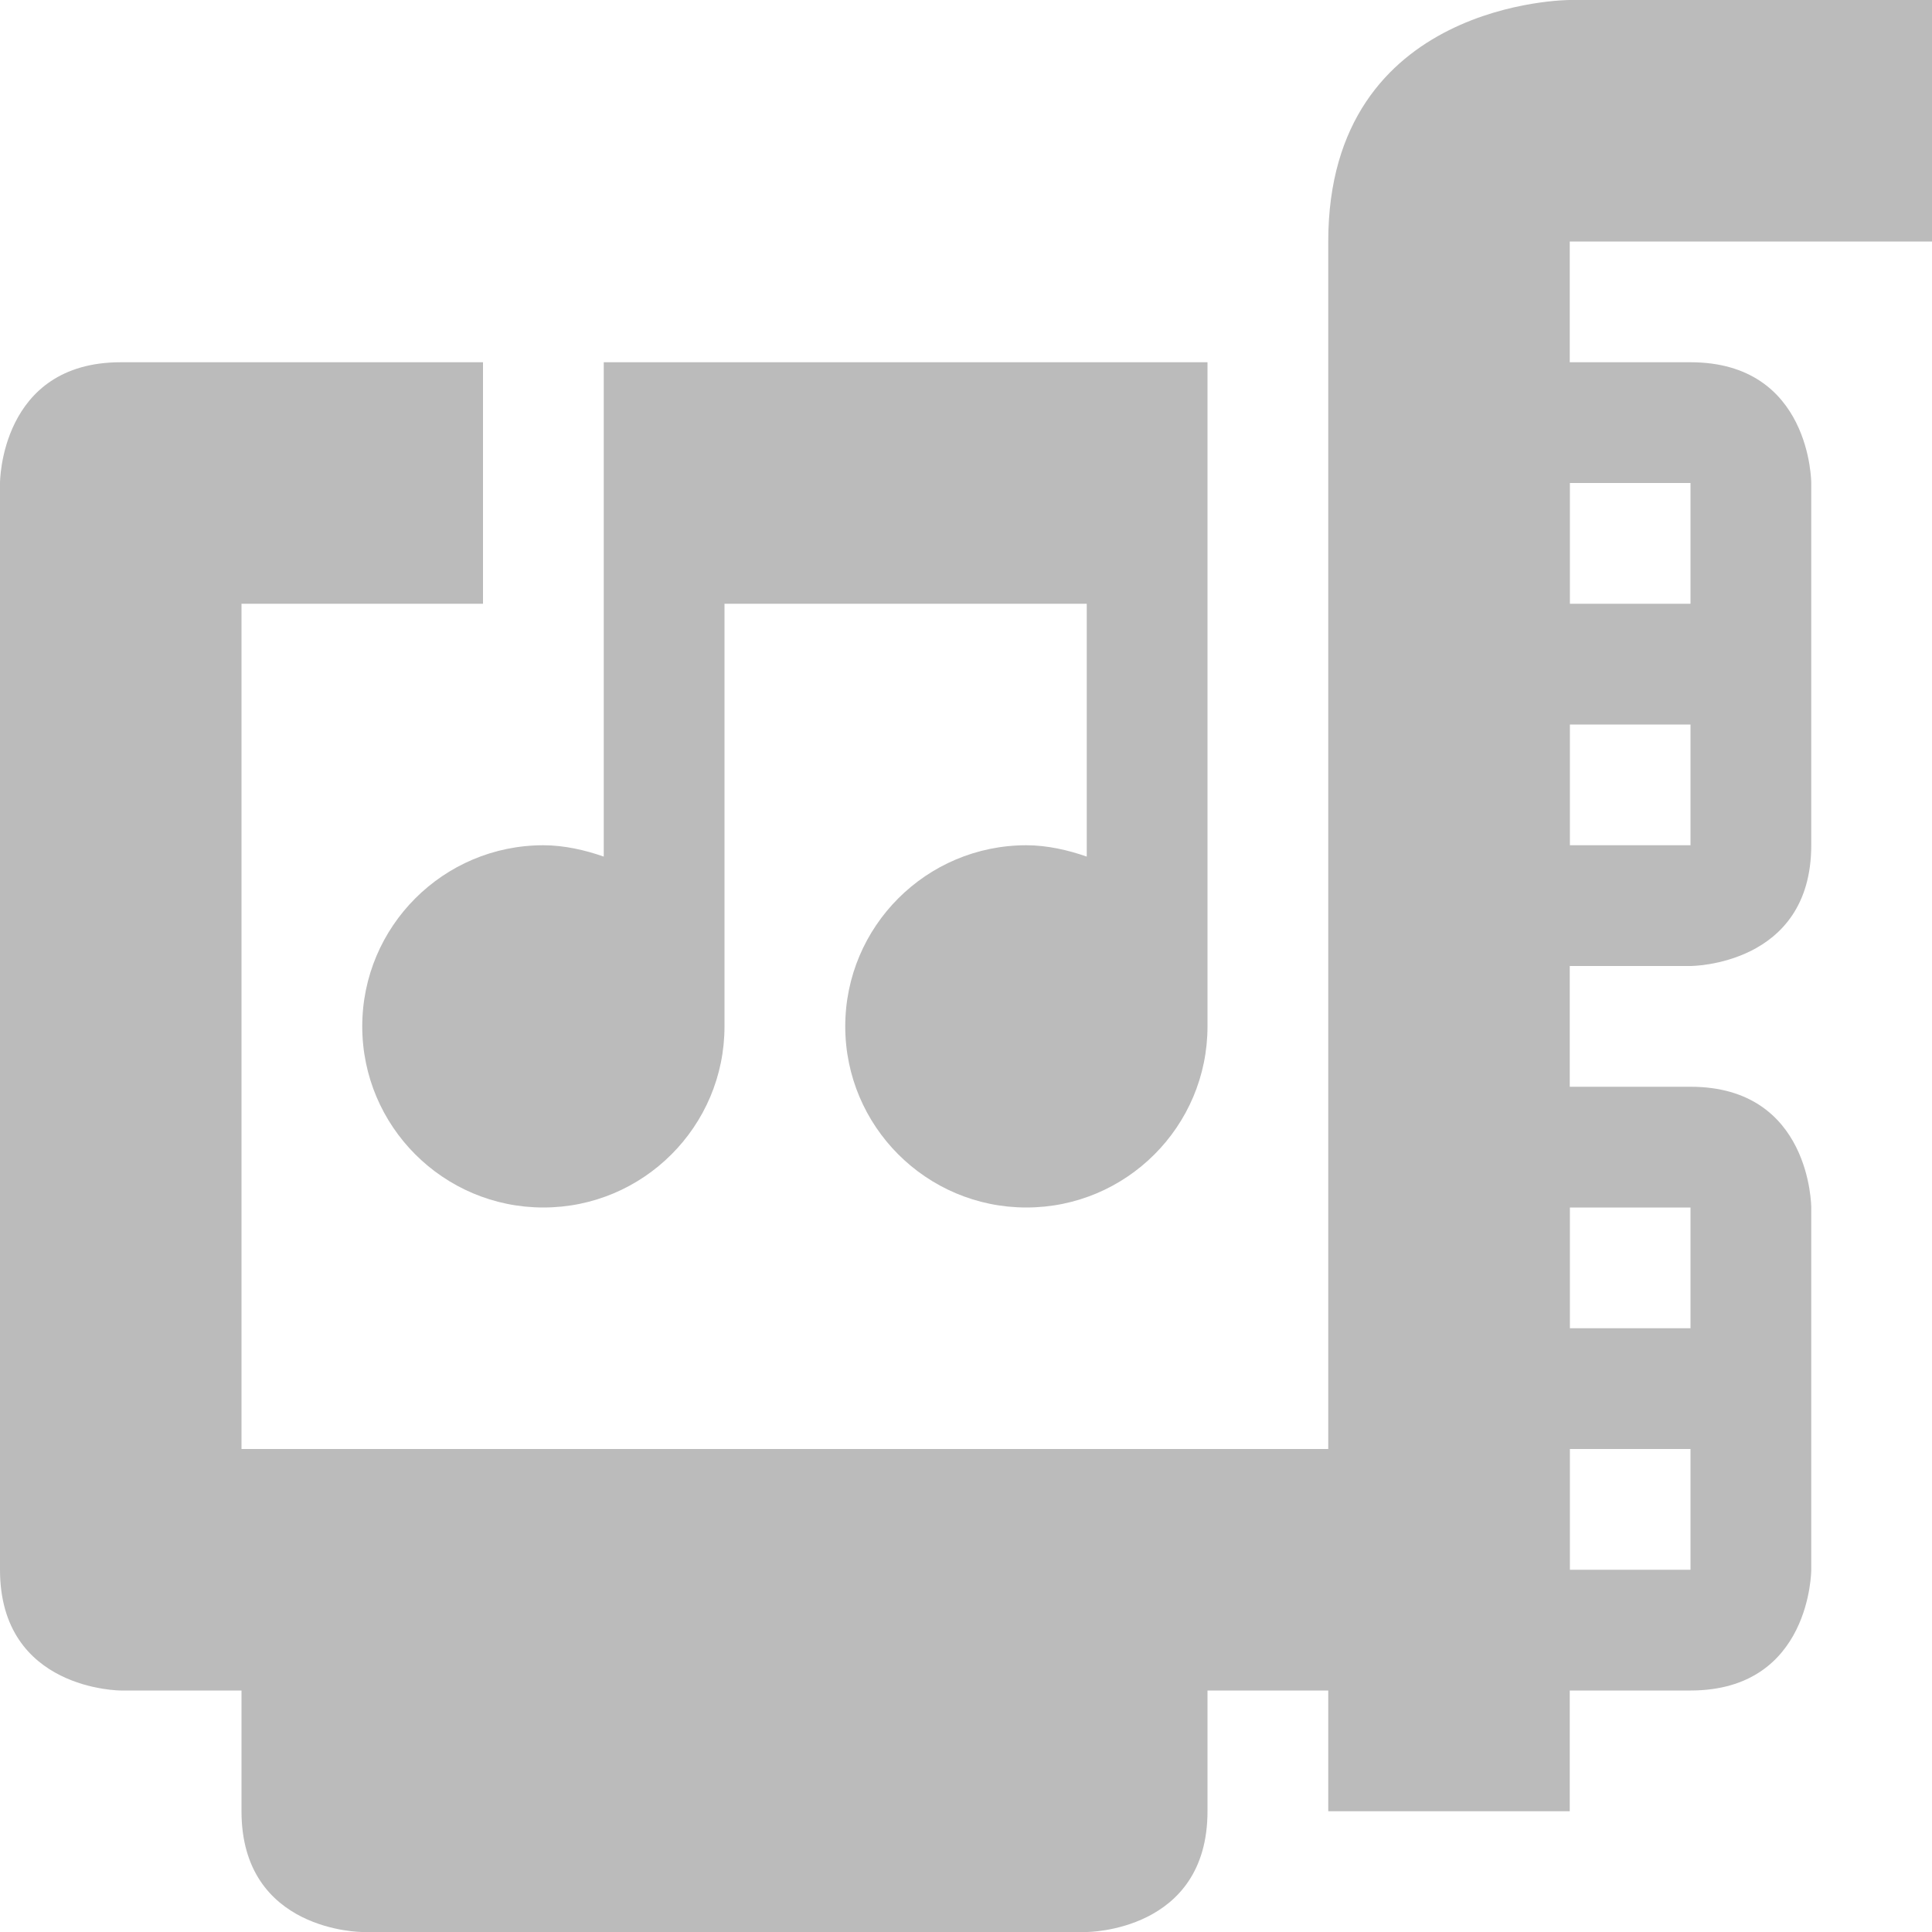 <?xml version='1.0' encoding='UTF-8' standalone='no'?>
<!-- Created with Inkscape (http://www.inkscape.org/) -->

<svg xmlns:cc='http://creativecommons.org/ns#' xmlns:dc='http://purl.org/dc/elements/1.1/' sodipodi:docname='audio-card-symbolic.svg' inkscape:export-filename='/home/sam/img/source-symbolic.png' inkscape:export-xdpi='270' inkscape:export-ydpi='270' height='16' id='svg7384' xmlns:inkscape='http://www.inkscape.org/namespaces/inkscape' xmlns:osb='http://www.openswatchbook.org/uri/2009/osb' xmlns:rdf='http://www.w3.org/1999/02/22-rdf-syntax-ns#' xmlns:sodipodi='http://sodipodi.sourceforge.net/DTD/sodipodi-0.dtd' style='enable-background:new' xmlns:svg='http://www.w3.org/2000/svg' version='1.1' inkscape:version='0.48.4 r9939' width='16' xmlns='http://www.w3.org/2000/svg'>
  <sodipodi:namedview inkscape:bbox-nodes='true' inkscape:bbox-paths='true' bordercolor='#666666' borderlayer='false' borderopacity='1' inkscape:current-layer='layer10' inkscape:cx='6.043814' inkscape:cy='27.209571' gridtolerance='10' inkscape:guide-bbox='true' guidetolerance='10' id='namedview88' inkscape:object-nodes='true' inkscape:object-paths='true' objecttolerance='10' pagecolor='#333333' inkscape:pageopacity='1' inkscape:pageshadow='2' showborder='true' showgrid='false' showguides='true' inkscape:showpageshadow='true' inkscape:snap-bbox='true' inkscape:snap-bbox-edge-midpoints='true' inkscape:snap-bbox-midpoints='true' inkscape:snap-global='true' inkscape:snap-grids='true' inkscape:snap-intersection-paths='true' inkscape:snap-nodes='true' inkscape:snap-others='false' inkscape:snap-page='false' inkscape:snap-smooth-nodes='true' inkscape:snap-to-guides='true' inkscape:window-height='702' inkscape:window-maximized='1' inkscape:window-width='1366' inkscape:window-x='0' inkscape:window-y='27' inkscape:zoom='1'>
    <inkscape:grid color='#000000' dotted='false' empcolor='#0800ff' empopacity='0.463' empspacing='4' enabled='true' id='grid4866' opacity='0.165' originx='-280px' originy='-348px' snapvisiblegridlinesonly='true' spacingx='0.25px' spacingy='0.25px' type='xygrid' visible='true'/>
  </sodipodi:namedview>
  <title id='title8473'>Moka Symbolic Icon Theme</title>
  <defs id='defs7386'>
    <linearGradient id='linearGradient5606' osb:paint='solid'>
      <stop id='stop5608' offset='0' style='stop-color:#000000;stop-opacity:1;'/>
    </linearGradient>
    <filter inkscape:collect='always' color-interpolation-filters='sRGB' id='filter7554'>
      <feBlend inkscape:collect='always' id='feBlend7556' in2='BackgroundImage' mode='darken'/>
    </filter>
  </defs>
  <g inkscape:groupmode='layer' id='layer9' inkscape:label='status' style='display:inline' transform='translate(-521,131)'/>
  <g inkscape:groupmode='layer' id='layer10' inkscape:label='devices' style='display:inline;filter:url(#filter7554)' transform='translate(-521,131)'>
    <path inkscape:connector-curvature='0' d='m 534,-131 c 0,0 -2,0 -2,2 l 0,1 0,1 0,1 0,4.5 0,2.5 -2.5,0 -4,0 -2.5,0 0,-2.5 0,-4.5 2,0 0,-1 0,-1 -3,0 c -1,3e-5 -1,1 -1,1 l 0,9 c 2.3e-4,1 1,1 1,1 l 1,0 0,1 c 0,1 1,1 1,1 l 6,0 c 0,0 1,0 1,-1 l 0,-1 1,0 0,1 2,0 0,-1 0,-12 3,0 0,-2 -1,0 -2,0 z' id='path5571' style='font-style:normal;font-variant:normal;font-weight:normal;font-stretch:normal;text-indent:0;text-align:start;text-decoration:none;line-height:normal;letter-spacing:normal;word-spacing:normal;text-transform:none;direction:ltr;block-progression:tb;writing-mode:lr-tb;text-anchor:start;baseline-shift:baseline;color:#000000;fill:#bbbbbb;fill-opacity:1;stroke:none;stroke-width:2;marker:none;visibility:visible;display:inline;overflow:visible;enable-background:accumulate;font-family:Sans;-inkscape-font-specification:Sans'/>
    
    <path inkscape:connector-curvature='0' d='m 533,-122 0,5 2,3e-5 c 1,0 1,-1 1,-1 l 0,-3 c 0,0 0,-1 -1,-1 z m 1,1 1,0 0,1 -1,0 z m 0,2 1,0 0,1 -1,0 z' id='rect6096' sodipodi:nodetypes='ccccccccccccccccc' style='color:#000000;fill:#bbbbbb;fill-opacity:1;fill-rule:nonzero;stroke:none;stroke-width:2;marker:none;visibility:visible;display:inline;overflow:visible;enable-background:new'/>
    <path inkscape:connector-curvature='0' d='m 533,-128 0,5 2,3e-5 c 0,0 1,0 1,-1 l 0,-3 c 0,0 0,-1 -1,-1 z m 1,1 1,0 0,1 -1,0 z m 0,2 1,0 0,1 -1,0 z' id='rect6098' sodipodi:nodetypes='ccccccccccccccccc' style='color:#000000;fill:#bbbbbb;fill-opacity:1;fill-rule:nonzero;stroke:none;stroke-width:2;marker:none;visibility:visible;display:inline;overflow:visible;enable-background:new'/>
    <path inkscape:connector-curvature='0' d='m 526,-128 0,2 0,2.094 c -0.154,-0.054 -0.327,-0.094 -0.5,-0.094 -0.828,0 -1.5,0.672 -1.5,1.5 0,0.828 0.672,1.5 1.5,1.5 0.828,0 1.5,-0.672 1.5,-1.5 l 0,-3.5 3,0 0,2.094 c -0.154,-0.054 -0.327,-0.094 -0.5,-0.094 -0.828,0 -1.5,0.672 -1.5,1.5 0,0.828 0.672,1.5 1.5,1.5 0.828,0 1.5,-0.672 1.5,-1.5 l 0,-5.5 -1,0 -3,0 -1,0 z' id='path6113' style='color:#000000;fill:#bbbbbb;fill-opacity:1;fill-rule:nonzero;stroke:none;stroke-width:2;marker:none;visibility:visible;display:inline;overflow:visible;enable-background:new'/>
  </g>
  <g inkscape:groupmode='layer' id='layer1' inkscape:label='places' style='display:inline' transform='translate(-280,-486)'/>
  <g inkscape:groupmode='layer' id='layer14' inkscape:label='mimetypes' style='display:inline' transform='translate(-521,131)'/>
  <g inkscape:groupmode='layer' id='layer15' inkscape:label='emblems' style='display:inline' transform='translate(-521,131)'/>
  <g inkscape:groupmode='layer' id='g71291' inkscape:label='emotes' style='display:inline' transform='translate(-521,131)'/>
  <g inkscape:groupmode='layer' id='layer2' inkscape:label='categories' style='display:inline' transform='translate(-280,-336)'/>
  <g inkscape:groupmode='layer' id='g6058' inkscape:label='apps' style='display:inline' transform='translate(-280,-336)'/>
  <g inkscape:groupmode='layer' id='layer12' inkscape:label='actions' style='display:inline' transform='translate(-521,131)'/>
</svg>
